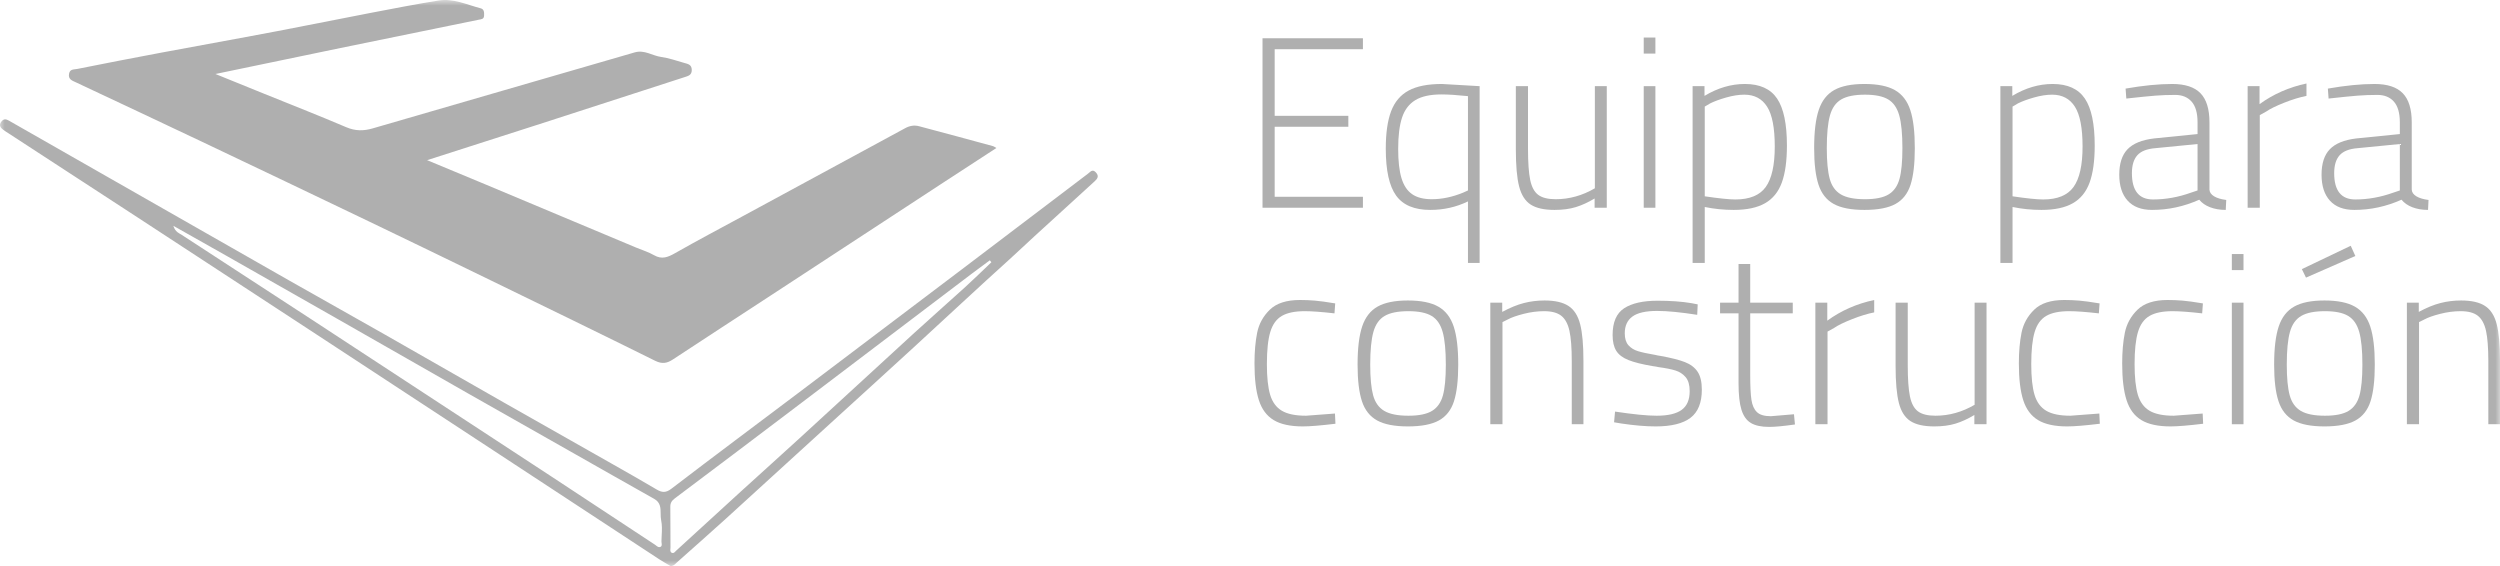 <svg xmlns="http://www.w3.org/2000/svg" xmlns:xlink="http://www.w3.org/1999/xlink" height="50" width="220.829">
  <defs>
    <rect id="rect-1" opacity="1" x="0" y="0" width="220.829" height="50"/>
    <mask id="mask-2" maskUnits="userSpaceOnUse" maskContentUnits="userSpaceOnUse">
      <rect opacity="1" x="0" y="0" width="220.829" height="50" fill="Black"/>
      <use xlink:href="#rect-1" fill="White"/>
    </mask>
  </defs>
  <g opacity="1">
    <g/>
    <g mask="url(#mask-2)">
      <g opacity="1">
        <g opacity="1">
          <g opacity="1">
            <path fill="rgb(175,175,175)" fill-opacity="1" opacity="1" fill-rule="evenodd" d="M19.03 6.536C20.537 7.147 21.873 7.691 23.21 8.232C25.67 9.229 28.142 10.196 30.584 11.236C31.383 11.576 32.104 11.579 32.92 11.341C40.63 9.092 48.349 6.874 56.061 4.629C56.927 4.377 57.614 4.92 58.397 5.03C59.087 5.126 59.758 5.363 60.433 5.556C60.749 5.646 61.098 5.693 61.105 6.173C61.112 6.645 60.785 6.711 60.463 6.816C56.204 8.195 51.945 9.578 47.685 10.953C44.417 12.007 41.146 13.052 37.728 14.148C39.509 14.888 41.158 15.568 42.803 16.257C47.267 18.126 51.73 20 56.194 21.871C56.722 22.092 57.282 22.257 57.773 22.542C58.474 22.949 59.014 22.712 59.645 22.353C61.614 21.233 63.618 20.175 65.61 19.096C70.396 16.504 75.184 13.916 79.966 11.317C80.36 11.103 80.764 11.039 81.174 11.147C83.359 11.723 85.54 12.319 87.721 12.911C87.794 12.93 87.856 12.985 88.011 13.074C86.427 14.105 84.885 15.106 83.347 16.112C78.251 19.445 73.157 22.781 68.061 26.113C65.186 27.993 62.304 29.862 59.437 31.752C58.917 32.094 58.486 32.173 57.876 31.871C53.04 29.474 48.186 27.117 43.332 24.756C39.746 23.012 36.158 21.27 32.562 19.546C27.651 17.19 22.735 14.844 17.815 12.508C14.12 10.753 10.414 9.021 6.714 7.277C6.39 7.124 6.007 7.019 6.099 6.516C6.178 6.082 6.522 6.15 6.822 6.09C11.775 5.096 16.742 4.177 21.713 3.271C25.383 2.603 29.039 1.849 32.704 1.146C34.713 0.761 36.722 0.37 38.741 0.045C40.041 -0.165 41.234 0.415 42.456 0.733C42.779 0.817 42.767 1.103 42.76 1.373C42.751 1.706 42.515 1.696 42.276 1.744C38.209 2.571 34.144 3.402 30.08 4.24C26.461 4.986 22.844 5.743 19.03 6.536L19.03 6.536Z"/>
          </g>
          <g opacity="1">
            <path fill="rgb(175,175,175)" fill-opacity="1" opacity="1" fill-rule="evenodd" d="M59.233 50C58.915 49.811 58.551 49.612 58.205 49.385C53.331 46.189 48.46 42.988 43.587 39.79C38.214 36.265 32.84 32.741 27.464 29.219C22.371 25.884 17.276 22.55 12.178 19.221C8.366 16.731 4.549 14.251 0.734 11.765C0.581 11.666 0.424 11.571 0.28 11.461C0.027 11.268 -0.118 11.053 0.123 10.738C0.335 10.462 0.554 10.522 0.804 10.665C2.657 11.725 4.511 12.78 6.365 13.838C9.213 15.462 12.061 17.087 14.909 18.712C18.457 20.737 22.003 22.766 25.556 24.783C28.384 26.39 31.225 27.975 34.053 29.584C37.537 31.565 41.01 33.565 44.492 35.547C47.658 37.35 50.833 39.139 54.001 40.937C55.337 41.695 56.674 42.45 57.994 43.232C58.47 43.514 58.807 43.551 59.306 43.169C63.06 40.297 66.852 37.474 70.626 34.628C75.395 31.03 80.159 27.426 84.923 23.821C88.65 20.999 92.374 18.173 96.097 15.345C96.134 15.316 96.17 15.285 96.206 15.254C96.384 15.099 96.55 14.956 96.807 15.237C97.11 15.569 96.929 15.798 96.679 16.026C94.913 17.64 93.15 19.256 91.38 20.865C90.648 21.53 89.937 22.216 89.203 22.879C86.344 25.457 83.536 28.09 80.699 30.692C78.266 32.925 75.82 35.143 73.381 37.369C70.288 40.191 67.201 43.018 64.102 45.833C62.679 47.126 61.233 48.394 59.797 49.674C59.644 49.81 59.523 49.997 59.233 50ZM15.312 19.946C15.488 20.508 15.824 20.597 16.069 20.757C19.9 23.263 23.744 25.748 27.576 28.253C34.586 32.835 41.592 37.425 48.596 42.017C51.685 44.042 54.766 46.08 57.851 48.112C57.884 48.135 57.918 48.161 57.952 48.188C58.068 48.279 58.188 48.373 58.33 48.311C58.482 48.244 58.461 48.1 58.44 47.962C58.433 47.914 58.426 47.865 58.427 47.822C58.43 47.657 58.439 47.491 58.447 47.325C58.471 46.86 58.496 46.394 58.4 45.954C58.36 45.769 58.359 45.569 58.357 45.368C58.354 44.879 58.351 44.383 57.788 44.067C55.474 42.769 53.168 41.454 50.859 40.146C47.69 38.351 44.518 36.56 41.353 34.759C37.487 32.558 33.627 30.346 29.762 28.144C26.53 26.302 23.296 24.465 20.061 22.628C18.534 21.762 17.003 20.901 15.312 19.946ZM87.432 22.993L87.569 23.166C86.804 23.894 86.052 24.635 85.272 25.345C83.774 26.709 82.248 28.044 80.753 29.412C77.358 32.517 73.977 35.64 70.584 38.748C68.898 40.293 67.193 41.817 65.503 43.358C63.582 45.108 61.667 46.867 59.749 48.621C59.725 48.642 59.702 48.667 59.678 48.692C59.59 48.786 59.496 48.885 59.366 48.839C59.19 48.776 59.204 48.619 59.218 48.473C59.221 48.434 59.225 48.395 59.225 48.359C59.221 47.86 59.221 47.361 59.22 46.862C59.22 46.164 59.219 45.466 59.21 44.768C59.205 44.416 59.346 44.218 59.628 44.006C63.285 41.265 66.931 38.51 70.574 35.751C75.665 31.895 80.751 28.033 85.841 24.174C86.367 23.775 86.902 23.387 87.432 22.993Z"/>
          </g>
        </g>
        <g opacity="1">
          <g opacity="1">
            <path fill="rgb(175,175,175)" fill-opacity="1" opacity="1" fill-rule="evenodd" d="M112.594 4.347L112.594 10.231L119.101 10.231L119.101 11.197L112.594 11.197L112.594 17.382L120.389 17.382L120.389 18.349L111.52 18.349L111.52 3.38L120.389 3.38L120.389 4.347L112.594 4.347Z"/>
          </g>
          <g opacity="1">
            <path fill="rgb(175,175,175)" fill-opacity="1" opacity="1" fill-rule="evenodd" d="M126.338 18.542C127.526 18.542 128.636 18.292 129.667 17.791L129.667 23.224L130.698 23.224L130.698 7.611L127.369 7.418C126.123 7.418 125.142 7.611 124.427 7.998C123.711 8.384 123.195 8.993 122.88 9.823C122.565 10.654 122.408 11.756 122.408 13.13C122.408 15.049 122.712 16.431 123.321 17.275C123.929 18.12 124.935 18.542 126.338 18.542ZM129.667 16.824L129.237 17.017C128.292 17.404 127.369 17.597 126.467 17.597C125.737 17.597 125.157 17.447 124.727 17.146C124.298 16.846 123.986 16.373 123.793 15.729C123.6 15.084 123.503 14.226 123.503 13.152C123.503 11.992 123.618 11.069 123.847 10.381C124.076 9.694 124.466 9.182 125.017 8.846C125.568 8.51 126.338 8.341 127.326 8.341C127.927 8.341 128.707 8.392 129.667 8.492L129.667 16.824Z"/>
          </g>
          <g opacity="1">
            <path fill="rgb(175,175,175)" fill-opacity="1" opacity="1" fill-rule="evenodd" d="M135.207 18.07C134.72 17.755 134.381 17.221 134.187 16.47C133.994 15.718 133.897 14.634 133.897 13.216L133.897 7.611L134.971 7.611L134.971 13.152C134.971 14.354 135.036 15.267 135.164 15.89C135.293 16.513 135.529 16.953 135.873 17.211C136.217 17.468 136.732 17.597 137.419 17.597C138.622 17.597 139.774 17.275 140.877 16.631L140.877 7.611L141.929 7.611L141.929 18.349L140.855 18.349L140.855 17.533C140.283 17.876 139.728 18.131 139.191 18.295C138.654 18.46 138.028 18.542 137.312 18.542C136.396 18.542 135.694 18.384 135.207 18.07L135.207 18.07Z"/>
          </g>
          <g opacity="1">
            <path fill="rgb(175,175,175)" fill-opacity="1" opacity="1" fill-rule="evenodd" d="M146.224 3.316L145.193 3.316L145.193 4.733L146.224 4.733L146.224 3.316ZM146.224 7.611L145.193 7.611L145.193 18.349L146.224 18.349L146.224 7.611Z"/>
          </g>
          <g opacity="1">
            <path fill="rgb(175,175,175)" fill-opacity="1" opacity="1" fill-rule="evenodd" d="M150.562 7.611L149.51 7.611L149.51 23.224L150.583 23.224L150.583 18.284C151.414 18.456 152.266 18.542 153.139 18.542C154.299 18.542 155.222 18.345 155.909 17.952C156.597 17.558 157.091 16.95 157.391 16.126C157.692 15.303 157.842 14.211 157.842 12.851C157.842 10.947 157.552 9.565 156.973 8.706C156.393 7.847 155.444 7.418 154.127 7.418C152.91 7.418 151.722 7.769 150.562 8.47L150.562 7.611ZM156.768 12.937C156.768 14.584 156.503 15.776 155.974 16.513C155.444 17.25 154.549 17.619 153.289 17.619C152.745 17.619 151.843 17.526 150.583 17.34L150.583 9.415L151.056 9.136C151.428 8.95 151.904 8.774 152.484 8.61C153.064 8.445 153.597 8.363 154.084 8.363C154.972 8.363 155.641 8.717 156.092 9.426C156.543 10.134 156.768 11.305 156.768 12.937Z"/>
          </g>
          <g opacity="1">
            <path fill="rgb(175,175,175)" fill-opacity="1" opacity="1" fill-rule="evenodd" d="M160.634 16.319C160.892 17.1 161.339 17.665 161.976 18.016C162.613 18.367 163.519 18.542 164.693 18.542C165.881 18.542 166.794 18.367 167.431 18.016C168.068 17.665 168.512 17.1 168.762 16.319C169.013 15.539 169.138 14.462 169.138 13.087C169.138 11.656 169.006 10.536 168.741 9.726C168.476 8.918 168.025 8.331 167.388 7.965C166.751 7.6 165.852 7.418 164.693 7.418C163.547 7.418 162.656 7.597 162.019 7.955C161.382 8.313 160.927 8.896 160.655 9.705C160.383 10.514 160.247 11.641 160.247 13.087C160.247 14.462 160.376 15.539 160.634 16.319ZM167.785 15.804C167.613 16.427 167.295 16.882 166.829 17.168C166.364 17.454 165.666 17.597 164.736 17.597C163.791 17.597 163.078 17.454 162.599 17.168C162.119 16.882 161.793 16.423 161.622 15.793C161.45 15.163 161.364 14.261 161.364 13.087C161.364 11.828 161.457 10.865 161.643 10.199C161.829 9.533 162.162 9.061 162.642 8.782C163.121 8.502 163.819 8.363 164.736 8.363C165.638 8.363 166.321 8.502 166.787 8.782C167.252 9.061 167.577 9.533 167.764 10.199C167.95 10.865 168.043 11.828 168.043 13.087C168.043 14.276 167.957 15.181 167.785 15.804Z"/>
          </g>
          <g opacity="1">
            <path fill="rgb(175,175,175)" fill-opacity="1" opacity="1" fill-rule="evenodd" d="M177.749 7.611L176.697 7.611L176.697 23.224L177.771 23.224L177.771 18.284C178.601 18.456 179.453 18.542 180.326 18.542C181.486 18.542 182.409 18.345 183.097 17.952C183.784 17.558 184.278 16.95 184.578 16.126C184.879 15.303 185.029 14.211 185.029 12.851C185.029 10.947 184.74 9.565 184.16 8.706C183.58 7.847 182.631 7.418 181.314 7.418C180.097 7.418 178.909 7.769 177.749 8.47L177.749 7.611ZM183.956 12.937C183.956 14.584 183.691 15.776 183.161 16.513C182.631 17.25 181.736 17.619 180.477 17.619C179.932 17.619 179.03 17.526 177.771 17.34L177.771 9.415L178.243 9.136C178.615 8.95 179.091 8.774 179.671 8.61C180.251 8.445 180.784 8.363 181.271 8.363C182.159 8.363 182.828 8.717 183.279 9.426C183.73 10.134 183.956 11.305 183.956 12.937Z"/>
          </g>
          <g opacity="1">
            <path fill="rgb(175,175,175)" fill-opacity="1" opacity="1" fill-rule="evenodd" d="M187.198 15.428C187.198 16.416 187.445 17.182 187.939 17.726C188.433 18.27 189.152 18.542 190.097 18.542C191.529 18.542 192.918 18.241 194.264 17.64C194.492 17.927 194.811 18.149 195.219 18.306C195.627 18.463 196.089 18.542 196.604 18.542L196.647 17.662C196.189 17.605 195.831 17.497 195.574 17.34C195.316 17.182 195.18 16.989 195.166 16.76L195.166 10.811C195.166 9.637 194.9 8.778 194.371 8.234C193.841 7.69 193.011 7.418 191.88 7.418C190.677 7.418 189.303 7.554 187.756 7.826L187.821 8.706C188.981 8.577 189.832 8.492 190.377 8.449C190.92 8.406 191.507 8.384 192.137 8.384C192.753 8.384 193.236 8.581 193.587 8.975C193.938 9.369 194.113 9.981 194.113 10.811L194.113 11.842L190.269 12.228C189.195 12.357 188.415 12.676 187.928 13.184C187.441 13.692 187.198 14.44 187.198 15.428ZM194.113 16.824L193.533 17.017C192.417 17.418 191.3 17.619 190.183 17.619C188.938 17.619 188.315 16.846 188.315 15.299C188.315 14.598 188.476 14.068 188.798 13.71C189.12 13.352 189.653 13.145 190.398 13.087L194.113 12.722L194.113 16.824Z"/>
          </g>
          <g opacity="1">
            <path fill="rgb(175,175,175)" fill-opacity="1" opacity="1" fill-rule="evenodd" d="M198.537 7.611L199.589 7.611L199.589 9.2C200.806 8.313 202.188 7.704 203.734 7.375L203.734 8.47C203.147 8.585 202.492 8.785 201.769 9.071C201.046 9.358 200.52 9.616 200.191 9.845L199.611 10.167L199.611 18.349L198.537 18.349L198.537 7.611L198.537 7.611Z"/>
          </g>
          <g opacity="1">
            <path fill="rgb(175,175,175)" fill-opacity="1" opacity="1" fill-rule="evenodd" d="M205.066 15.428C205.066 16.416 205.312 17.182 205.806 17.726C206.3 18.27 207.02 18.542 207.965 18.542C209.396 18.542 210.785 18.241 212.131 17.64C212.36 17.927 212.679 18.149 213.087 18.306C213.495 18.463 213.956 18.542 214.472 18.542L214.515 17.662C214.056 17.605 213.699 17.497 213.441 17.34C213.183 17.182 213.047 16.989 213.033 16.76L213.033 10.811C213.033 9.637 212.768 8.778 212.238 8.234C211.708 7.69 210.878 7.418 209.747 7.418C208.545 7.418 207.17 7.554 205.624 7.826L205.688 8.706C206.848 8.577 207.7 8.492 208.244 8.449C208.788 8.406 209.375 8.384 210.005 8.384C210.62 8.384 211.104 8.581 211.455 8.975C211.805 9.369 211.981 9.981 211.981 10.811L211.981 11.842L208.137 12.228C207.063 12.357 206.282 12.676 205.796 13.184C205.309 13.692 205.066 14.44 205.066 15.428ZM211.981 16.824L211.401 17.017C210.284 17.418 209.167 17.619 208.051 17.619C206.805 17.619 206.182 16.846 206.182 15.299C206.182 14.598 206.343 14.068 206.665 13.71C206.988 13.352 207.521 13.145 208.265 13.087L211.981 12.722L211.981 16.824Z"/>
          </g>
          <g opacity="1">
            <path fill="rgb(175,175,175)" fill-opacity="1" opacity="1" fill-rule="evenodd" d="M112.508 37.108C111.892 36.736 111.455 36.149 111.198 35.347C110.94 34.545 110.811 33.465 110.811 32.104C110.811 31.073 110.89 30.168 111.047 29.388C111.205 28.607 111.577 27.931 112.164 27.358C112.751 26.786 113.638 26.499 114.827 26.499C115.271 26.499 115.708 26.517 116.137 26.553C116.567 26.589 117.168 26.671 117.941 26.8L117.877 27.68C116.745 27.551 115.872 27.487 115.257 27.487C114.383 27.487 113.707 27.626 113.227 27.906C112.747 28.185 112.407 28.657 112.207 29.323C112.006 29.989 111.906 30.937 111.906 32.169C111.906 33.328 112.003 34.23 112.196 34.874C112.39 35.519 112.733 35.988 113.227 36.281C113.721 36.575 114.433 36.721 115.364 36.721L117.92 36.528L117.962 37.43C116.66 37.587 115.7 37.666 115.085 37.666C113.982 37.666 113.123 37.48 112.508 37.108L112.508 37.108Z"/>
          </g>
          <g opacity="1">
            <path fill="rgb(175,175,175)" fill-opacity="1" opacity="1" fill-rule="evenodd" d="M120.303 35.444C120.561 36.224 121.008 36.789 121.646 37.14C122.282 37.491 123.188 37.666 124.362 37.666C125.551 37.666 126.463 37.491 127.1 37.14C127.737 36.789 128.181 36.224 128.432 35.444C128.682 34.663 128.808 33.586 128.808 32.212C128.808 30.78 128.675 29.66 128.41 28.851C128.145 28.042 127.694 27.455 127.057 27.09C126.42 26.725 125.522 26.542 124.362 26.542C123.217 26.542 122.326 26.721 121.689 27.079C121.051 27.437 120.597 28.021 120.325 28.829C120.053 29.638 119.917 30.766 119.917 32.212C119.917 33.586 120.046 34.663 120.303 35.444ZM127.455 34.928C127.283 35.551 126.964 36.006 126.499 36.292C126.034 36.578 125.336 36.721 124.405 36.721C123.46 36.721 122.748 36.578 122.268 36.292C121.789 36.006 121.463 35.548 121.291 34.917C121.12 34.288 121.034 33.386 121.034 32.212C121.034 30.952 121.127 29.989 121.313 29.323C121.499 28.657 121.831 28.185 122.311 27.906C122.791 27.626 123.489 27.487 124.405 27.487C125.307 27.487 125.991 27.626 126.456 27.906C126.921 28.185 127.247 28.657 127.433 29.323C127.619 29.989 127.712 30.952 127.712 32.212C127.712 33.4 127.627 34.305 127.455 34.928Z"/>
          </g>
          <g opacity="1">
            <path fill="rgb(175,175,175)" fill-opacity="1" opacity="1" fill-rule="evenodd" d="M131.642 26.735L132.694 26.735L132.694 27.551C133.382 27.179 134.019 26.918 134.606 26.768C135.193 26.617 135.801 26.542 136.431 26.542C137.347 26.542 138.053 26.703 138.546 27.025C139.04 27.347 139.384 27.884 139.577 28.636C139.771 29.388 139.867 30.465 139.867 31.868L139.867 37.473L138.836 37.473L138.836 31.889C138.836 30.73 138.768 29.842 138.632 29.226C138.496 28.611 138.257 28.167 137.913 27.895C137.569 27.623 137.061 27.487 136.388 27.487C135.801 27.487 135.2 27.566 134.584 27.723C133.968 27.881 133.503 28.045 133.188 28.217L132.716 28.453L132.716 37.473L131.642 37.473L131.642 26.735L131.642 26.735Z"/>
          </g>
          <g opacity="1">
            <path fill="rgb(175,175,175)" fill-opacity="1" opacity="1" fill-rule="evenodd" d="M143.217 37.409L142.573 37.301L142.659 36.356C144.277 36.6 145.501 36.721 146.331 36.721C147.333 36.721 148.071 36.55 148.543 36.206C149.016 35.862 149.252 35.311 149.252 34.552C149.252 34.008 149.134 33.597 148.898 33.318C148.661 33.038 148.361 32.842 147.996 32.727C147.631 32.612 147.126 32.512 146.482 32.426C146.381 32.398 146.217 32.369 145.988 32.34C145.057 32.183 144.341 32.004 143.84 31.803C143.339 31.603 142.981 31.331 142.766 30.987C142.552 30.644 142.444 30.179 142.444 29.592C142.444 28.461 142.784 27.673 143.464 27.229C144.144 26.786 145.129 26.563 146.417 26.563C147.563 26.563 148.557 26.635 149.402 26.778L149.961 26.886L149.918 27.809C148.457 27.58 147.276 27.465 146.374 27.465C145.372 27.465 144.646 27.63 144.195 27.959C143.744 28.289 143.518 28.783 143.518 29.441C143.518 29.9 143.625 30.25 143.84 30.494C144.055 30.737 144.337 30.912 144.688 31.02C145.039 31.127 145.551 31.238 146.224 31.352C146.324 31.381 146.474 31.41 146.675 31.438C147.62 31.61 148.339 31.793 148.833 31.986C149.327 32.179 149.699 32.462 149.95 32.834C150.2 33.207 150.326 33.736 150.326 34.423C150.326 35.569 149.993 36.396 149.327 36.904C148.661 37.412 147.634 37.666 146.245 37.666C145.372 37.666 144.363 37.58 143.217 37.409L143.217 37.409Z"/>
          </g>
          <g opacity="1">
            <path fill="rgb(175,175,175)" fill-opacity="1" opacity="1" fill-rule="evenodd" d="M154.664 37.366C154.277 37.137 153.998 36.747 153.826 36.195C153.654 35.644 153.568 34.86 153.568 33.844L153.568 27.68L151.936 27.68L151.936 26.735L153.568 26.735L153.568 23.321L154.599 23.321L154.599 26.735L158.357 26.735L158.357 27.68L154.599 27.68L154.599 33.114C154.599 34.101 154.635 34.835 154.707 35.315C154.778 35.795 154.939 36.156 155.19 36.399C155.44 36.643 155.852 36.764 156.425 36.764L158.465 36.592L158.551 37.495C157.548 37.637 156.79 37.709 156.274 37.709C155.587 37.709 155.05 37.595 154.664 37.366L154.664 37.366Z"/>
          </g>
          <g opacity="1">
            <path fill="rgb(175,175,175)" fill-opacity="1" opacity="1" fill-rule="evenodd" d="M160.354 26.735L161.407 26.735L161.407 28.325C162.623 27.437 164.005 26.829 165.551 26.499L165.551 27.594C164.964 27.709 164.309 27.909 163.586 28.196C162.863 28.482 162.337 28.74 162.008 28.969L161.428 29.291L161.428 37.473L160.354 37.473L160.354 26.735L160.354 26.735Z"/>
          </g>
          <g opacity="1">
            <path fill="rgb(175,175,175)" fill-opacity="1" opacity="1" fill-rule="evenodd" d="M168.751 37.194C168.264 36.879 167.924 36.346 167.731 35.594C167.538 34.842 167.441 33.758 167.441 32.34L167.441 26.735L168.515 26.735L168.515 32.276C168.515 33.479 168.579 34.391 168.708 35.014C168.837 35.637 169.073 36.077 169.417 36.335C169.76 36.592 170.276 36.721 170.963 36.721C172.166 36.721 173.318 36.399 174.421 35.755L174.421 26.735L175.473 26.735L175.473 37.473L174.399 37.473L174.399 36.657C173.826 37.001 173.272 37.255 172.735 37.419C172.198 37.584 171.571 37.666 170.856 37.666C169.939 37.666 169.238 37.509 168.751 37.194L168.751 37.194Z"/>
          </g>
          <g opacity="1">
            <path fill="rgb(175,175,175)" fill-opacity="1" opacity="1" fill-rule="evenodd" d="M180.026 37.108C179.41 36.736 178.973 36.149 178.716 35.347C178.458 34.545 178.329 33.465 178.329 32.104C178.329 31.073 178.408 30.168 178.565 29.388C178.723 28.607 179.095 27.931 179.682 27.358C180.269 26.786 181.156 26.499 182.345 26.499C182.789 26.499 183.226 26.517 183.655 26.553C184.085 26.589 184.686 26.671 185.459 26.8L185.395 27.68C184.263 27.551 183.39 27.487 182.775 27.487C181.901 27.487 181.225 27.626 180.745 27.906C180.265 28.185 179.925 28.657 179.725 29.323C179.524 29.989 179.424 30.937 179.424 32.169C179.424 33.328 179.521 34.23 179.714 34.874C179.908 35.519 180.251 35.988 180.745 36.281C181.239 36.575 181.951 36.721 182.882 36.721L185.438 36.528L185.48 37.43C184.178 37.587 183.218 37.666 182.603 37.666C181.5 37.666 180.641 37.48 180.026 37.108L180.026 37.108Z"/>
          </g>
          <g opacity="1">
            <path fill="rgb(175,175,175)" fill-opacity="1" opacity="1" fill-rule="evenodd" d="M189.153 37.108C188.537 36.736 188.1 36.149 187.843 35.347C187.585 34.545 187.456 33.465 187.456 32.104C187.456 31.073 187.535 30.168 187.692 29.388C187.85 28.607 188.222 27.931 188.809 27.358C189.396 26.786 190.284 26.499 191.472 26.499C191.916 26.499 192.353 26.517 192.782 26.553C193.212 26.589 193.813 26.671 194.586 26.8L194.522 27.68C193.39 27.551 192.517 27.487 191.902 27.487C191.028 27.487 190.352 27.626 189.872 27.906C189.392 28.185 189.052 28.657 188.852 29.323C188.651 29.989 188.551 30.937 188.551 32.169C188.551 33.328 188.648 34.23 188.841 34.874C189.035 35.519 189.378 35.988 189.872 36.281C190.366 36.575 191.078 36.721 192.009 36.721L194.565 36.528L194.607 37.43C193.305 37.587 192.345 37.666 191.73 37.666C190.627 37.666 189.768 37.48 189.153 37.108L189.153 37.108Z"/>
          </g>
          <g opacity="1">
            <path fill="rgb(175,175,175)" fill-opacity="1" opacity="1" fill-rule="evenodd" d="M198.172 22.44L197.142 22.44L197.142 23.858L198.172 23.858L198.172 22.44ZM198.172 26.735L197.142 26.735L197.142 37.473L198.172 37.473L198.172 26.735Z"/>
          </g>
          <g opacity="1">
            <path fill="rgb(175,175,175)" fill-opacity="1" opacity="1" fill-rule="evenodd" d="M207.643 21.71L203.327 23.772L203.692 24.523L208.051 22.612L207.643 21.71ZM202.607 37.14C201.97 36.789 201.523 36.224 201.265 35.444C201.007 34.663 200.878 33.586 200.878 32.212C200.878 30.766 201.014 29.638 201.286 28.829C201.558 28.021 202.013 27.437 202.65 27.079C203.287 26.721 204.178 26.542 205.324 26.542C206.483 26.542 207.382 26.725 208.019 27.09C208.656 27.455 209.107 28.042 209.372 28.851C209.637 29.66 209.769 30.78 209.769 32.212C209.769 33.586 209.644 34.663 209.393 35.444C209.143 36.224 208.699 36.789 208.062 37.14C207.425 37.491 206.512 37.666 205.324 37.666C204.15 37.666 203.244 37.491 202.607 37.14ZM207.46 36.292C207.926 36.006 208.244 35.551 208.416 34.928C208.588 34.305 208.674 33.4 208.674 32.212C208.674 30.952 208.581 29.989 208.395 29.323C208.208 28.657 207.883 28.185 207.418 27.906C206.952 27.626 206.269 27.487 205.367 27.487C204.45 27.487 203.752 27.626 203.273 27.906C202.793 28.185 202.46 28.657 202.274 29.323C202.088 29.989 201.995 30.952 201.995 32.212C201.995 33.386 202.081 34.288 202.253 34.917C202.425 35.548 202.75 36.006 203.23 36.292C203.709 36.578 204.422 36.721 205.367 36.721C206.297 36.721 206.995 36.578 207.46 36.292Z"/>
          </g>
          <g opacity="1">
            <path fill="rgb(175,175,175)" fill-opacity="1" opacity="1" fill-rule="evenodd" d="M212.604 26.735L213.656 26.735L213.656 27.551C214.343 27.179 214.98 26.918 215.567 26.768C216.154 26.617 216.762 26.542 217.393 26.542C218.309 26.542 219.014 26.703 219.508 27.025C220.002 27.347 220.346 27.884 220.539 28.636C220.732 29.388 220.829 30.465 220.829 31.868L220.829 37.473L219.798 37.473L219.798 31.889C219.798 30.73 219.73 29.842 219.594 29.226C219.458 28.611 219.218 28.167 218.874 27.895C218.531 27.623 218.022 27.487 217.35 27.487C216.762 27.487 216.161 27.566 215.546 27.723C214.93 27.881 214.465 28.045 214.15 28.217L213.677 28.453L213.677 37.473L212.604 37.473L212.604 26.735L212.604 26.735Z"/>
          </g>
        </g>
      </g>
    </g>
  </g>
</svg>